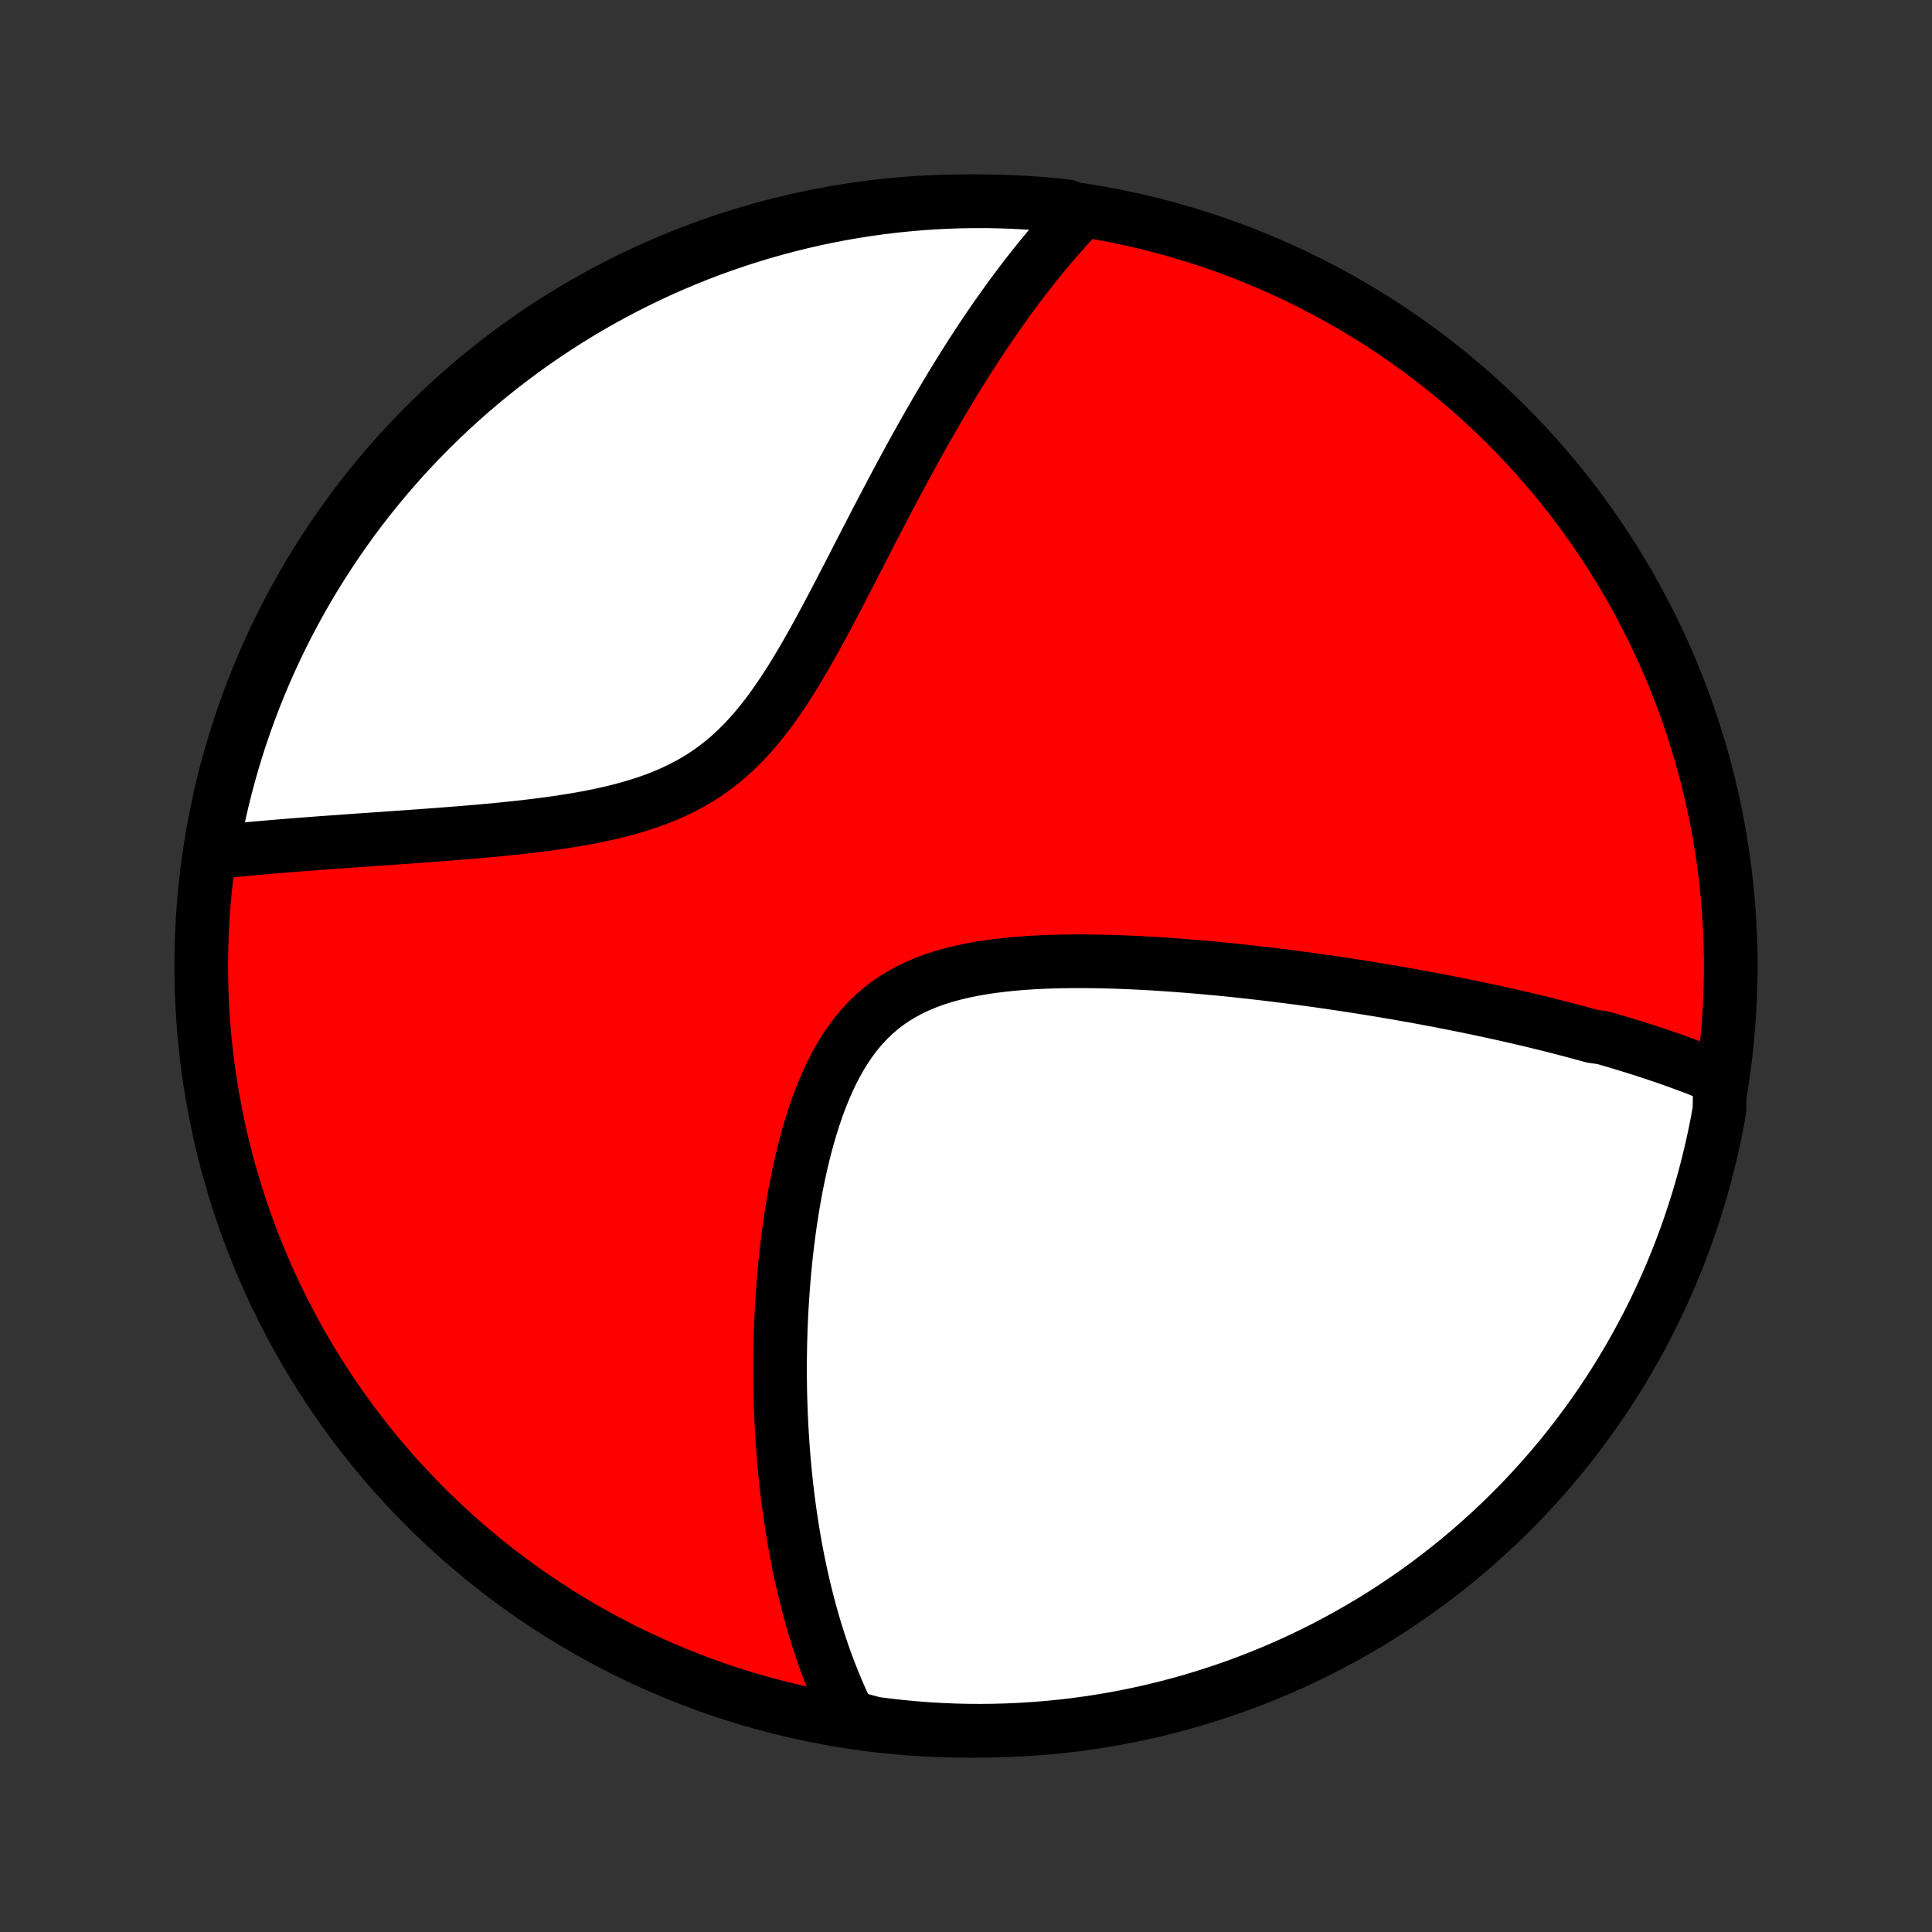 <?xml version="1.0" encoding="utf-8" standalone="no"?>
<!DOCTYPE svg PUBLIC "-//W3C//DTD SVG 1.1//EN"
  "http://www.w3.org/Graphics/SVG/1.1/DTD/svg11.dtd">
<!-- Created with matplotlib (http://matplotlib.org/) -->
<svg height="72pt" version="1.1" viewBox="0 0 72 72" width="72pt" xmlns="http://www.w3.org/2000/svg" xmlns:xlink="http://www.w3.org/1999/xlink">
 <rect x="0" y="0" width="72" height="72" fill="#333333" stroke="none"/>
 <defs>
  <style type="text/css">
*{stroke-linecap:butt;stroke-linejoin:round;}
  </style>
 </defs>
 <g id="figure_1">
  <g id="patch_1">
   <path d="
M0 72
L72 72
L72 0
L0 0
z
" style="fill:none;"/>
  </g>
  <g id="axes_1">
   <g id="PatchCollection_1">
    <defs>
     <path d="
M36 -7.5
C43.558 -7.5 50.808 -10.503 56.153 -15.848
C61.497 -21.192 64.5 -28.442 64.5 -36
C64.5 -43.558 61.497 -50.808 56.153 -56.153
C50.808 -61.497 43.558 -64.5 36 -64.5
C28.442 -64.5 21.192 -61.497 15.848 -56.153
C10.503 -50.808 7.5 -43.558 7.5 -36
C7.5 -28.442 10.503 -21.192 15.848 -15.848
C21.192 -10.503 28.442 -7.5 36 -7.5
z
" id="C0_0_a811fe30f3"/>
     <path d="
M64.106 -31.817
L63.922 -31.894
L63.738 -31.969
L63.553 -32.044
L63.368 -32.117
L63.183 -32.189
L62.997 -32.26
L62.81 -32.33
L62.623 -32.398
L62.435 -32.466
L62.247 -32.533
L62.058 -32.598
L61.869 -32.663
L61.679 -32.727
L61.488 -32.79
L61.297 -32.853
L61.105 -32.914
L60.912 -32.975
L60.718 -33.035
L60.524 -33.094
L60.329 -33.153
L60.133 -33.211
L59.936 -33.269
L59.738 -33.326
L59.34 -33.382
L59.139 -33.438
L58.937 -33.493
L58.734 -33.548
L58.529 -33.602
L58.324 -33.656
L58.117 -33.71
L57.909 -33.763
L57.7 -33.815
L57.489 -33.868
L57.277 -33.919
L57.063 -33.971
L56.848 -34.022
L56.631 -34.073
L56.412 -34.123
L56.192 -34.173
L55.97 -34.223
L55.746 -34.272
L55.52 -34.321
L55.293 -34.37
L55.063 -34.419
L54.831 -34.467
L54.597 -34.515
L54.361 -34.563
L54.123 -34.61
L53.883 -34.657
L53.64 -34.705
L53.394 -34.751
L53.146 -34.798
L52.896 -34.844
L52.643 -34.89
L52.387 -34.935
L52.129 -34.981
L51.868 -35.026
L51.604 -35.07
L51.337 -35.115
L51.067 -35.159
L50.794 -35.203
L50.517 -35.246
L50.238 -35.289
L49.956 -35.332
L49.67 -35.374
L49.381 -35.416
L49.089 -35.458
L48.793 -35.499
L48.493 -35.539
L48.191 -35.579
L47.885 -35.618
L47.575 -35.657
L47.261 -35.695
L46.945 -35.732
L46.624 -35.769
L46.3 -35.804
L45.973 -35.839
L45.642 -35.873
L45.307 -35.905
L44.969 -35.936
L44.627 -35.967
L44.283 -35.995
L43.934 -36.022
L43.583 -36.048
L43.229 -36.072
L42.872 -36.094
L42.511 -36.113
L42.149 -36.131
L41.784 -36.146
L41.417 -36.158
L41.047 -36.168
L40.676 -36.174
L40.304 -36.177
L39.931 -36.176
L39.557 -36.171
L39.183 -36.161
L38.809 -36.147
L38.436 -36.127
L38.064 -36.102
L37.693 -36.07
L37.325 -36.031
L36.961 -35.985
L36.599 -35.931
L36.243 -35.868
L35.891 -35.796
L35.546 -35.714
L35.207 -35.621
L34.876 -35.517
L34.553 -35.4
L34.239 -35.27
L33.935 -35.128
L33.641 -34.971
L33.358 -34.8
L33.086 -34.615
L32.826 -34.415
L32.577 -34.201
L32.34 -33.972
L32.115 -33.73
L31.901 -33.474
L31.699 -33.206
L31.508 -32.925
L31.327 -32.633
L31.157 -32.331
L30.997 -32.02
L30.846 -31.7
L30.704 -31.373
L30.57 -31.039
L30.445 -30.7
L30.328 -30.355
L30.218 -30.007
L30.114 -29.655
L30.018 -29.3
L29.927 -28.944
L29.843 -28.586
L29.764 -28.228
L29.691 -27.869
L29.623 -27.51
L29.56 -27.151
L29.502 -26.794
L29.448 -26.438
L29.398 -26.083
L29.353 -25.731
L29.311 -25.38
L29.273 -25.032
L29.239 -24.686
L29.209 -24.343
L29.182 -24.002
L29.158 -23.665
L29.137 -23.331
L29.119 -22.999
L29.104 -22.671
L29.092 -22.346
L29.082 -22.025
L29.076 -21.707
L29.071 -21.392
L29.069 -21.081
L29.07 -20.773
L29.072 -20.469
L29.077 -20.168
L29.084 -19.87
L29.094 -19.576
L29.105 -19.285
L29.118 -18.997
L29.133 -18.713
L29.15 -18.432
L29.169 -18.154
L29.189 -17.88
L29.211 -17.608
L29.235 -17.339
L29.261 -17.074
L29.288 -16.811
L29.317 -16.552
L29.347 -16.295
L29.379 -16.041
L29.413 -15.789
L29.448 -15.54
L29.484 -15.294
L29.522 -15.051
L29.562 -14.81
L29.602 -14.571
L29.645 -14.335
L29.688 -14.101
L29.733 -13.87
L29.78 -13.64
L29.828 -13.413
L29.877 -13.187
L29.928 -12.964
L29.98 -12.743
L30.034 -12.524
L30.089 -12.306
L30.145 -12.091
L30.203 -11.877
L30.263 -11.665
L30.324 -11.454
L30.386 -11.245
L30.451 -11.038
L30.516 -10.832
L30.583 -10.628
L30.652 -10.425
L30.722 -10.223
L30.794 -10.023
L30.868 -9.825
L30.944 -9.627
L31.021 -9.431
L31.1 -9.236
L31.181 -9.042
L31.264 -8.849
L31.348 -8.657
L31.435 -8.466
L31.524 -8.277
L31.615 -8.088
L32.098 -7.9
L32.591 -7.768
L33.086 -7.705
L33.581 -7.649
L34.077 -7.603
L34.573 -7.565
L35.07 -7.536
L35.568 -7.515
L36.065 -7.503
L36.562 -7.5
L37.06 -7.506
L37.556 -7.52
L38.053 -7.543
L38.549 -7.574
L39.044 -7.614
L39.538 -7.663
L40.031 -7.72
L40.523 -7.786
L41.013 -7.861
L41.502 -7.944
L41.989 -8.036
L42.474 -8.136
L42.958 -8.245
L43.439 -8.362
L43.918 -8.488
L44.395 -8.622
L44.869 -8.764
L45.34 -8.915
L45.809 -9.074
L46.274 -9.241
L46.736 -9.416
L47.196 -9.6
L47.651 -9.791
L48.103 -9.99
L48.552 -10.198
L48.997 -10.413
L49.437 -10.636
L49.874 -10.867
L50.306 -11.105
L50.734 -11.351
L51.158 -11.604
L51.577 -11.865
L51.991 -12.133
L52.4 -12.409
L52.804 -12.691
L53.204 -12.981
L53.597 -13.278
L53.986 -13.582
L54.369 -13.892
L54.747 -14.21
L55.118 -14.534
L55.484 -14.864
L55.844 -15.201
L56.198 -15.544
L56.546 -15.893
L56.888 -16.249
L57.223 -16.611
L57.552 -16.978
L57.874 -17.351
L58.19 -17.73
L58.498 -18.115
L58.8 -18.505
L59.095 -18.9
L59.383 -19.301
L59.664 -19.706
L59.937 -20.117
L60.204 -20.532
L60.463 -20.952
L60.714 -21.377
L60.958 -21.806
L61.194 -22.24
L61.423 -22.677
L61.644 -23.119
L61.857 -23.565
L62.062 -24.014
L62.26 -24.467
L62.449 -24.924
L62.63 -25.384
L62.803 -25.847
L62.968 -26.314
L63.125 -26.783
L63.274 -27.255
L63.414 -27.73
L63.546 -28.207
L63.669 -28.686
L63.784 -29.168
L63.891 -29.652
L63.989 -30.138
L64.078 -30.626
z
" id="C0_1_6f3e2ef517"/>
     <path d="
M40.259 -64.068
L40.114 -63.916
L39.971 -63.762
L39.827 -63.605
L39.684 -63.447
L39.542 -63.287
L39.4 -63.125
L39.258 -62.96
L39.116 -62.794
L38.974 -62.625
L38.833 -62.454
L38.692 -62.28
L38.551 -62.105
L38.41 -61.926
L38.269 -61.746
L38.128 -61.563
L37.987 -61.377
L37.846 -61.189
L37.705 -60.998
L37.563 -60.804
L37.422 -60.608
L37.28 -60.409
L37.138 -60.207
L36.996 -60.002
L36.854 -59.794
L36.711 -59.583
L36.568 -59.368
L36.425 -59.151
L36.281 -58.931
L36.137 -58.707
L35.992 -58.479
L35.847 -58.249
L35.702 -58.015
L35.555 -57.777
L35.409 -57.536
L35.262 -57.291
L35.114 -57.042
L34.965 -56.79
L34.816 -56.534
L34.667 -56.275
L34.517 -56.011
L34.366 -55.744
L34.214 -55.473
L34.061 -55.198
L33.908 -54.919
L33.754 -54.636
L33.599 -54.349
L33.444 -54.059
L33.287 -53.765
L33.13 -53.467
L32.971 -53.165
L32.812 -52.86
L32.651 -52.552
L32.49 -52.24
L32.327 -51.925
L32.163 -51.606
L31.998 -51.285
L31.832 -50.961
L31.664 -50.635
L31.494 -50.307
L31.323 -49.976
L31.15 -49.645
L30.975 -49.312
L30.798 -48.978
L30.619 -48.644
L30.437 -48.311
L30.252 -47.978
L30.064 -47.647
L29.873 -47.318
L29.678 -46.991
L29.479 -46.668
L29.276 -46.35
L29.067 -46.037
L28.854 -45.73
L28.635 -45.429
L28.409 -45.137
L28.177 -44.854
L27.938 -44.58
L27.692 -44.316
L27.438 -44.064
L27.175 -43.823
L26.905 -43.595
L26.627 -43.379
L26.34 -43.176
L26.045 -42.986
L25.743 -42.809
L25.433 -42.644
L25.116 -42.491
L24.793 -42.349
L24.464 -42.219
L24.13 -42.099
L23.791 -41.989
L23.448 -41.887
L23.102 -41.795
L22.754 -41.709
L22.403 -41.631
L22.051 -41.559
L21.699 -41.493
L21.346 -41.433
L20.993 -41.377
L20.641 -41.325
L20.29 -41.277
L19.941 -41.233
L19.593 -41.191
L19.248 -41.153
L18.905 -41.117
L18.564 -41.083
L18.227 -41.051
L17.892 -41.021
L17.561 -40.992
L17.234 -40.965
L16.91 -40.939
L16.589 -40.914
L16.273 -40.89
L15.96 -40.867
L15.651 -40.844
L15.346 -40.822
L15.045 -40.801
L14.748 -40.78
L14.455 -40.76
L14.166 -40.739
L13.881 -40.72
L13.6 -40.7
L13.322 -40.681
L13.049 -40.662
L12.78 -40.642
L12.514 -40.623
L12.253 -40.605
L11.995 -40.586
L11.741 -40.567
L11.49 -40.548
L11.243 -40.529
L10.999 -40.51
L10.759 -40.491
L10.523 -40.472
L10.29 -40.452
L10.06 -40.433
L9.833 -40.413
L9.609 -40.394
L9.389 -40.374
L9.171 -40.354
L8.957 -40.334
L8.745 -40.313
L8.536 -40.293
L8.33 -40.272
L8.126 -40.251
L7.896 -40.23
L7.983 -40.737
L8.079 -41.227
L8.183 -41.715
L8.295 -42.202
L8.416 -42.686
L8.546 -43.169
L8.683 -43.649
L8.829 -44.127
L8.983 -44.602
L9.146 -45.075
L9.317 -45.545
L9.495 -46.013
L9.682 -46.477
L9.877 -46.938
L10.08 -47.395
L10.291 -47.849
L10.509 -48.3
L10.736 -48.747
L10.97 -49.19
L11.211 -49.629
L11.461 -50.063
L11.717 -50.494
L11.982 -50.92
L12.253 -51.342
L12.531 -51.758
L12.817 -52.17
L13.11 -52.578
L13.41 -52.98
L13.717 -53.377
L14.03 -53.768
L14.35 -54.154
L14.677 -54.535
L15.01 -54.91
L15.35 -55.279
L15.696 -55.643
L16.048 -56
L16.406 -56.351
L16.771 -56.696
L17.141 -57.035
L17.516 -57.368
L17.898 -57.694
L18.285 -58.013
L18.677 -58.325
L19.075 -58.631
L19.477 -58.93
L19.885 -59.222
L20.298 -59.507
L20.715 -59.784
L21.138 -60.055
L21.564 -60.318
L21.995 -60.574
L22.431 -60.822
L22.87 -61.062
L23.314 -61.295
L23.761 -61.521
L24.212 -61.738
L24.667 -61.948
L25.125 -62.15
L25.586 -62.343
L26.051 -62.529
L26.518 -62.707
L26.989 -62.877
L27.462 -63.038
L27.938 -63.191
L28.416 -63.336
L28.897 -63.472
L29.38 -63.601
L29.864 -63.72
L30.351 -63.832
L30.84 -63.935
L31.329 -64.029
L31.821 -64.115
L32.313 -64.192
L32.807 -64.261
L33.302 -64.321
L33.798 -64.372
L34.294 -64.415
L34.791 -64.449
L35.288 -64.474
L35.785 -64.491
L36.282 -64.499
L36.78 -64.499
L37.277 -64.489
L37.774 -64.471
L38.27 -64.445
L38.765 -64.409
L39.26 -64.365
L39.753 -64.313
z
" id="C0_2_01ac3efc51"/>
    </defs>
    <g clip-path="url(#p1bffca34e9)">
     <use style="fill:#ff0000;stroke:#000000;stroke-width:2.0;" x="0.0" xlink:href="#C0_0_a811fe30f3" y="72.0"/>
    </g>
    <g clip-path="url(#p1bffca34e9)">
     <use style="fill:#ffffff;stroke:#000000;stroke-width:2.0;" x="0.0" xlink:href="#C0_1_6f3e2ef517" y="72.0"/>
    </g>
    <g clip-path="url(#p1bffca34e9)">
     <use style="fill:#ffffff;stroke:#000000;stroke-width:2.0;" x="0.0" xlink:href="#C0_2_01ac3efc51" y="72.0"/>
    </g>
   </g>
  </g>
 </g>
 <defs>
  <clipPath id="p1bffca34e9">
   <rect height="72.0" width="72.0" x="0.0" y="0.0"/>
  </clipPath>
 </defs>
</svg>
